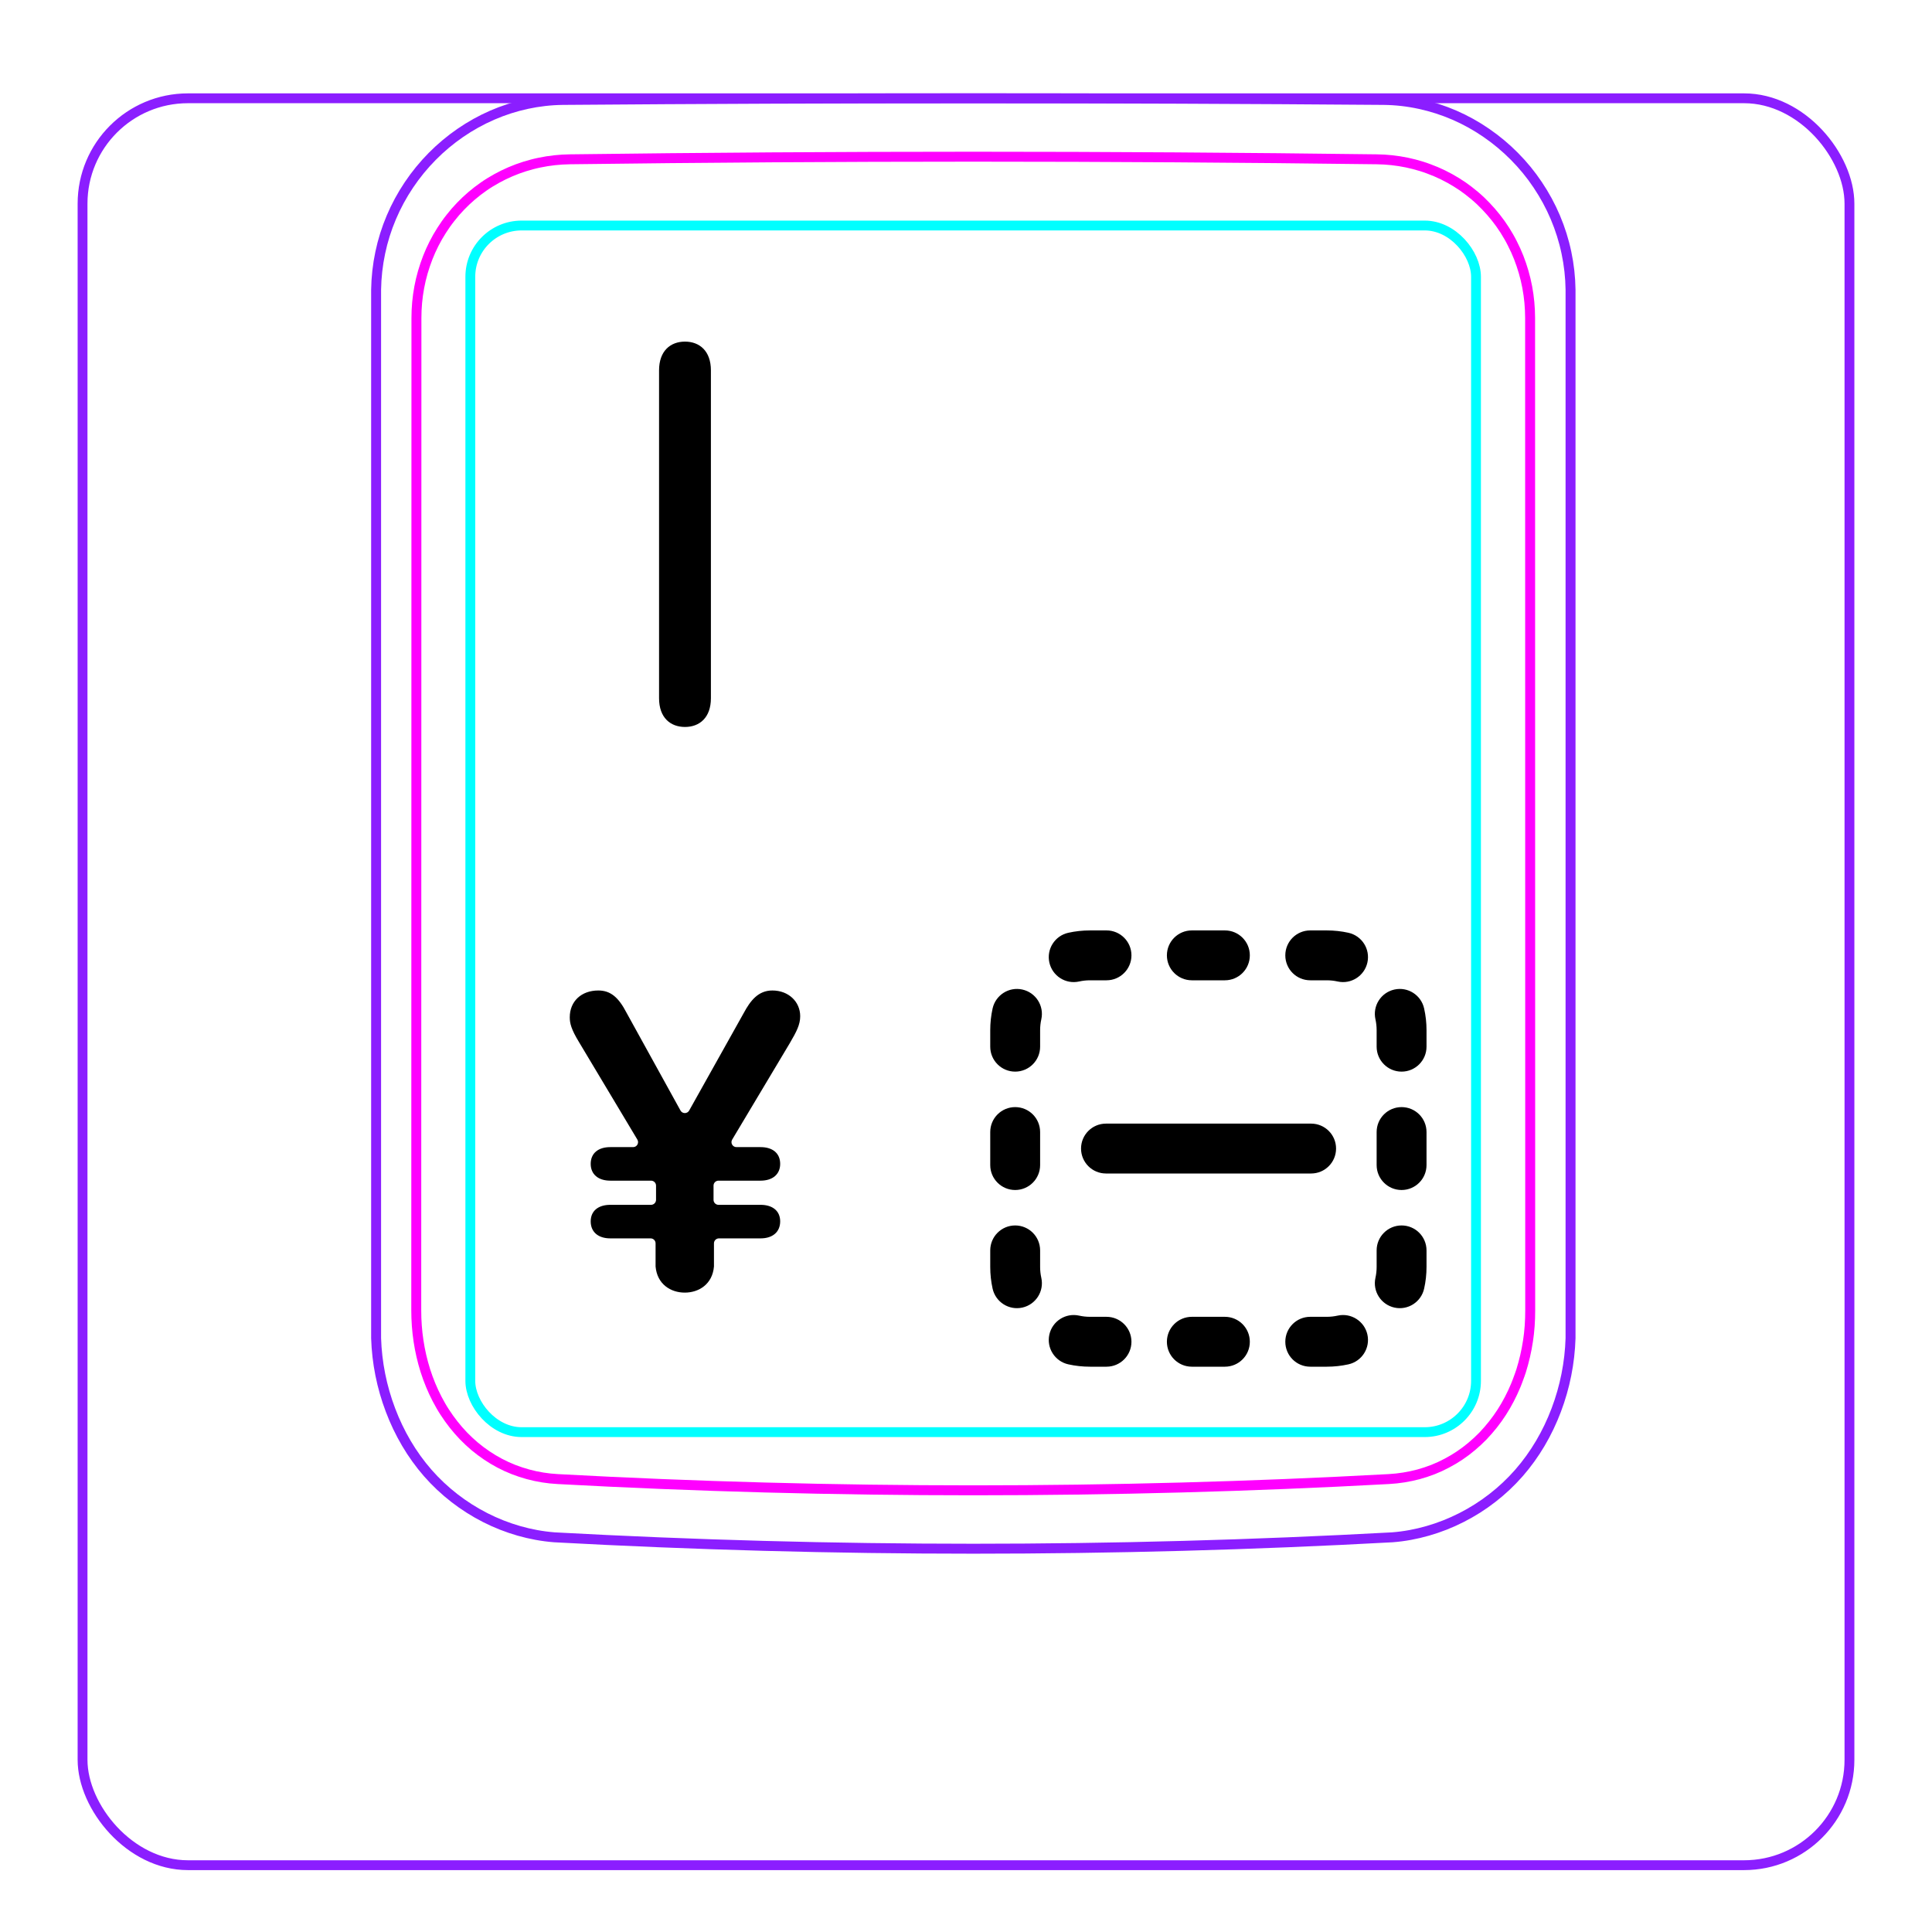 <svg width="55" height="55" viewBox="0 0 55 55" fill="none" xmlns="http://www.w3.org/2000/svg">
<rect x="2.35" y="2.798" width="50.3" height="50.3" rx="3" stroke="#8B1EFF" stroke-width="0.28"/>
<path d="M10.707 38.096V8.244C10.713 7.892 10.752 7.539 10.825 7.194C10.897 6.849 11.003 6.512 11.141 6.187C11.414 5.543 11.813 4.949 12.307 4.45C12.796 3.956 13.379 3.554 14.014 3.278C14.332 3.14 14.661 3.034 14.998 2.961C15.335 2.888 15.678 2.849 16.021 2.845C19.917 2.814 23.813 2.799 27.708 2.799C31.605 2.799 35.5 2.814 39.396 2.845C39.739 2.849 40.083 2.888 40.421 2.962C40.757 3.035 41.087 3.141 41.403 3.278C41.721 3.416 42.025 3.585 42.311 3.782C42.598 3.979 42.866 4.203 43.111 4.45C43.358 4.699 43.581 4.97 43.775 5.261C43.971 5.553 44.14 5.863 44.277 6.187C44.414 6.511 44.521 6.849 44.593 7.194C44.666 7.539 44.705 7.892 44.71 8.244C44.71 8.244 44.71 38.096 44.71 38.097C44.689 38.791 44.551 39.487 44.303 40.142C44.056 40.797 43.698 41.411 43.239 41.935C43.009 42.197 42.755 42.436 42.48 42.648C42.207 42.86 41.914 43.045 41.605 43.202C41.298 43.358 40.977 43.485 40.645 43.58C40.316 43.675 39.977 43.738 39.636 43.764C31.691 44.197 23.727 44.197 15.782 43.764C15.101 43.711 14.426 43.515 13.813 43.203C13.193 42.888 12.635 42.455 12.179 41.935C11.72 41.41 11.363 40.796 11.116 40.141C10.867 39.486 10.729 38.791 10.707 38.096Z" stroke="#8B1EFF" stroke-width="0.283" stroke-miterlimit="10"/>
<rect x="13.389" y="6.42" width="28.63" height="34.35" rx="1.46" stroke="#00FFFF" stroke-width="0.28"/>
<path d="M39.19 4.535C31.576 4.436 23.839 4.436 16.224 4.535C15.932 4.539 15.643 4.57 15.358 4.63C15.287 4.645 15.215 4.661 15.145 4.68C15.075 4.698 15.005 4.718 14.936 4.74C14.798 4.784 14.662 4.833 14.531 4.89C14.398 4.947 14.268 5.01 14.142 5.08C14.078 5.115 14.015 5.152 13.953 5.19C13.891 5.228 13.83 5.268 13.77 5.31C13.532 5.475 13.312 5.663 13.111 5.872C13.01 5.976 12.915 6.086 12.825 6.202C12.779 6.259 12.736 6.318 12.693 6.378C12.651 6.437 12.611 6.497 12.572 6.559C12.415 6.804 12.284 7.063 12.177 7.335C12.151 7.403 12.125 7.472 12.102 7.542C12.078 7.612 12.056 7.682 12.036 7.752C11.995 7.893 11.962 8.035 11.935 8.179C11.882 8.465 11.855 8.755 11.855 9.051C11.853 18.468 11.852 27.886 11.85 37.303C11.85 37.596 11.871 37.886 11.914 38.172C11.936 38.315 11.962 38.457 11.995 38.599C12.011 38.67 12.029 38.74 12.048 38.81C12.067 38.881 12.088 38.951 12.11 39.021C12.199 39.299 12.309 39.568 12.443 39.825C12.477 39.89 12.512 39.954 12.548 40.017C12.584 40.08 12.622 40.142 12.662 40.203C12.741 40.324 12.824 40.442 12.913 40.554C13.002 40.667 13.097 40.776 13.197 40.88C13.247 40.931 13.298 40.982 13.352 41.032C13.405 41.081 13.459 41.13 13.514 41.176C13.736 41.361 13.973 41.521 14.227 41.655C14.29 41.688 14.355 41.72 14.42 41.75C14.486 41.78 14.553 41.808 14.62 41.835C14.754 41.887 14.891 41.932 15.029 41.97C15.305 42.045 15.587 42.091 15.877 42.106C23.719 42.533 31.693 42.533 39.535 42.106C39.827 42.09 40.109 42.044 40.386 41.97C40.523 41.932 40.66 41.887 40.794 41.835C40.861 41.808 40.928 41.78 40.993 41.75C41.059 41.719 41.124 41.687 41.188 41.653C41.444 41.519 41.681 41.359 41.9 41.174C42.011 41.082 42.115 40.983 42.218 40.879C42.267 40.827 42.316 40.773 42.364 40.718C42.411 40.664 42.458 40.608 42.502 40.552C42.681 40.326 42.836 40.085 42.968 39.83C43.035 39.702 43.096 39.571 43.152 39.436C43.179 39.369 43.206 39.301 43.23 39.232C43.257 39.164 43.279 39.095 43.303 39.025C43.389 38.748 43.455 38.465 43.498 38.178C43.51 38.106 43.517 38.033 43.527 37.961C43.535 37.888 43.541 37.815 43.547 37.742C43.557 37.596 43.562 37.449 43.562 37.303C43.561 27.886 43.56 18.468 43.559 9.05C43.558 8.756 43.532 8.463 43.477 8.173C43.45 8.027 43.415 7.885 43.375 7.745C43.334 7.605 43.288 7.466 43.235 7.331C43.181 7.195 43.122 7.063 43.055 6.933C43.022 6.867 42.988 6.803 42.951 6.739C42.914 6.675 42.876 6.612 42.837 6.55C42.68 6.305 42.5 6.078 42.299 5.869C42.249 5.817 42.198 5.766 42.145 5.715C42.091 5.666 42.038 5.616 41.981 5.569C41.87 5.475 41.754 5.387 41.636 5.304C41.398 5.142 41.146 5.002 40.879 4.888C40.813 4.861 40.745 4.834 40.676 4.808C40.608 4.782 40.539 4.758 40.47 4.737C40.331 4.694 40.192 4.657 40.051 4.628C39.769 4.57 39.483 4.538 39.19 4.535Z" stroke="#FF00FF" stroke-width="0.283" stroke-miterlimit="10" stroke-linecap="round" stroke-linejoin="round"/>
<path fill-rule="evenodd" clip-rule="evenodd" d="M30.72 27.941C30.819 27.919 30.923 27.907 31.03 27.907H31.5C31.892 27.907 32.21 27.589 32.21 27.197C32.21 26.805 31.892 26.487 31.5 26.487H31.03C30.819 26.487 30.612 26.51 30.413 26.554C30.03 26.639 29.788 27.018 29.873 27.401C29.958 27.784 30.337 28.026 30.72 27.941ZM33.929 26.487C33.537 26.487 33.219 26.805 33.219 27.197C33.219 27.589 33.537 27.907 33.929 27.907H34.87C35.263 27.907 35.58 27.589 35.58 27.197C35.58 26.805 35.263 26.487 34.87 26.487H33.929ZM37.3 26.487C36.907 26.487 36.59 26.805 36.59 27.197C36.59 27.589 36.907 27.907 37.3 27.907H37.77C37.877 27.907 37.981 27.919 38.08 27.941C38.462 28.026 38.842 27.784 38.927 27.401C39.012 27.018 38.77 26.639 38.387 26.554C38.188 26.51 37.981 26.487 37.77 26.487H37.3ZM29.644 29.017C29.729 28.634 29.487 28.255 29.104 28.17C28.721 28.085 28.342 28.327 28.257 28.71C28.213 28.909 28.19 29.116 28.19 29.327V29.797C28.19 30.189 28.508 30.507 28.9 30.507C29.292 30.507 29.61 30.189 29.61 29.797V29.327C29.61 29.22 29.622 29.116 29.644 29.017ZM40.542 28.71C40.458 28.327 40.078 28.085 39.696 28.17C39.313 28.255 39.071 28.634 39.156 29.017C39.178 29.116 39.19 29.22 39.19 29.327V29.797C39.19 30.189 39.508 30.507 39.9 30.507C40.292 30.507 40.61 30.189 40.61 29.797V29.327C40.61 29.116 40.587 28.909 40.542 28.71ZM40.61 32.227C40.61 31.834 40.292 31.517 39.9 31.517C39.508 31.517 39.19 31.834 39.19 32.227V33.167C39.19 33.559 39.508 33.877 39.9 33.877C40.292 33.877 40.61 33.559 40.61 33.167V32.227ZM29.61 32.227C29.61 31.834 29.292 31.517 28.9 31.517C28.508 31.517 28.19 31.834 28.19 32.227V33.167C28.19 33.559 28.508 33.877 28.9 33.877C29.292 33.877 29.61 33.559 29.61 33.167V32.227ZM40.61 35.596C40.61 35.204 40.292 34.886 39.9 34.886C39.508 34.886 39.19 35.204 39.19 35.596V36.067C39.19 36.174 39.178 36.278 39.156 36.377C39.071 36.759 39.313 37.139 39.696 37.224C40.078 37.309 40.458 37.067 40.542 36.684C40.587 36.485 40.61 36.278 40.61 36.067V35.596ZM29.61 35.596C29.61 35.204 29.292 34.886 28.9 34.886C28.508 34.886 28.19 35.204 28.19 35.596V36.067C28.19 36.278 28.213 36.485 28.257 36.684C28.342 37.067 28.721 37.309 29.104 37.224C29.487 37.139 29.729 36.759 29.644 36.377C29.622 36.278 29.61 36.174 29.61 36.067V35.596ZM30.72 37.453C30.337 37.368 29.958 37.61 29.873 37.992C29.788 38.375 30.03 38.755 30.413 38.84C30.612 38.884 30.819 38.907 31.03 38.907H31.5C31.892 38.907 32.21 38.589 32.21 38.197C32.21 37.805 31.892 37.487 31.5 37.487H31.03C30.923 37.487 30.819 37.475 30.72 37.453ZM38.387 38.84C38.77 38.755 39.012 38.375 38.927 37.992C38.842 37.61 38.462 37.368 38.08 37.453C37.981 37.475 37.877 37.487 37.77 37.487H37.3C36.907 37.487 36.59 37.805 36.59 38.197C36.59 38.589 36.907 38.907 37.3 38.907H37.77C37.981 38.907 38.188 38.884 38.387 38.84ZM33.929 37.487C33.537 37.487 33.219 37.805 33.219 38.197C33.219 38.589 33.537 38.907 33.929 38.907H34.87C35.263 38.907 35.58 38.589 35.58 38.197C35.58 37.805 35.263 37.487 34.87 37.487H33.929ZM31.485 31.987C31.093 31.987 30.775 32.305 30.775 32.697C30.775 33.089 31.093 33.407 31.485 33.407H37.325C37.717 33.407 38.035 33.089 38.035 32.697C38.035 32.305 37.717 31.987 37.325 31.987H31.485Z" fill="black"/>
<path d="M18.762 19.877V10.544C18.762 9.992 19.084 9.725 19.5 9.725C19.915 9.725 20.238 9.992 20.238 10.544V19.877C20.238 20.429 19.915 20.695 19.5 20.695C19.084 20.695 18.762 20.429 18.762 19.877Z" fill="black"/>
<path d="M20.325 36.054C20.282 36.562 19.891 36.798 19.494 36.798C19.097 36.798 18.707 36.562 18.663 36.054V35.395C18.663 35.317 18.6 35.254 18.521 35.254H17.373C17.032 35.254 16.816 35.074 16.816 34.77C16.816 34.472 17.032 34.299 17.373 34.299H18.534C18.612 34.299 18.676 34.235 18.676 34.157V33.752C18.676 33.674 18.612 33.611 18.534 33.611H17.373C17.032 33.611 16.816 33.431 16.816 33.133C16.816 32.829 17.032 32.656 17.373 32.656H18.023C18.133 32.656 18.201 32.536 18.144 32.441L16.487 29.673C16.257 29.295 16.22 29.128 16.22 28.96C16.22 28.501 16.555 28.197 17.032 28.197C17.38 28.197 17.609 28.39 17.839 28.836L19.372 31.614C19.425 31.711 19.565 31.712 19.619 31.615L21.174 28.836C21.361 28.489 21.584 28.197 21.987 28.197C22.452 28.197 22.78 28.52 22.78 28.929C22.78 29.171 22.675 29.369 22.483 29.698L20.844 32.441C20.787 32.536 20.855 32.656 20.965 32.656H21.652C21.993 32.656 22.21 32.829 22.21 33.133C22.21 33.431 21.993 33.611 21.652 33.611H20.454C20.376 33.611 20.313 33.674 20.313 33.752V34.157C20.313 34.235 20.376 34.299 20.454 34.299H21.652C21.993 34.299 22.21 34.472 22.21 34.77C22.21 35.074 21.993 35.254 21.652 35.254H20.467C20.389 35.254 20.325 35.317 20.325 35.395V36.054Z" fill="black"/>
</svg>

